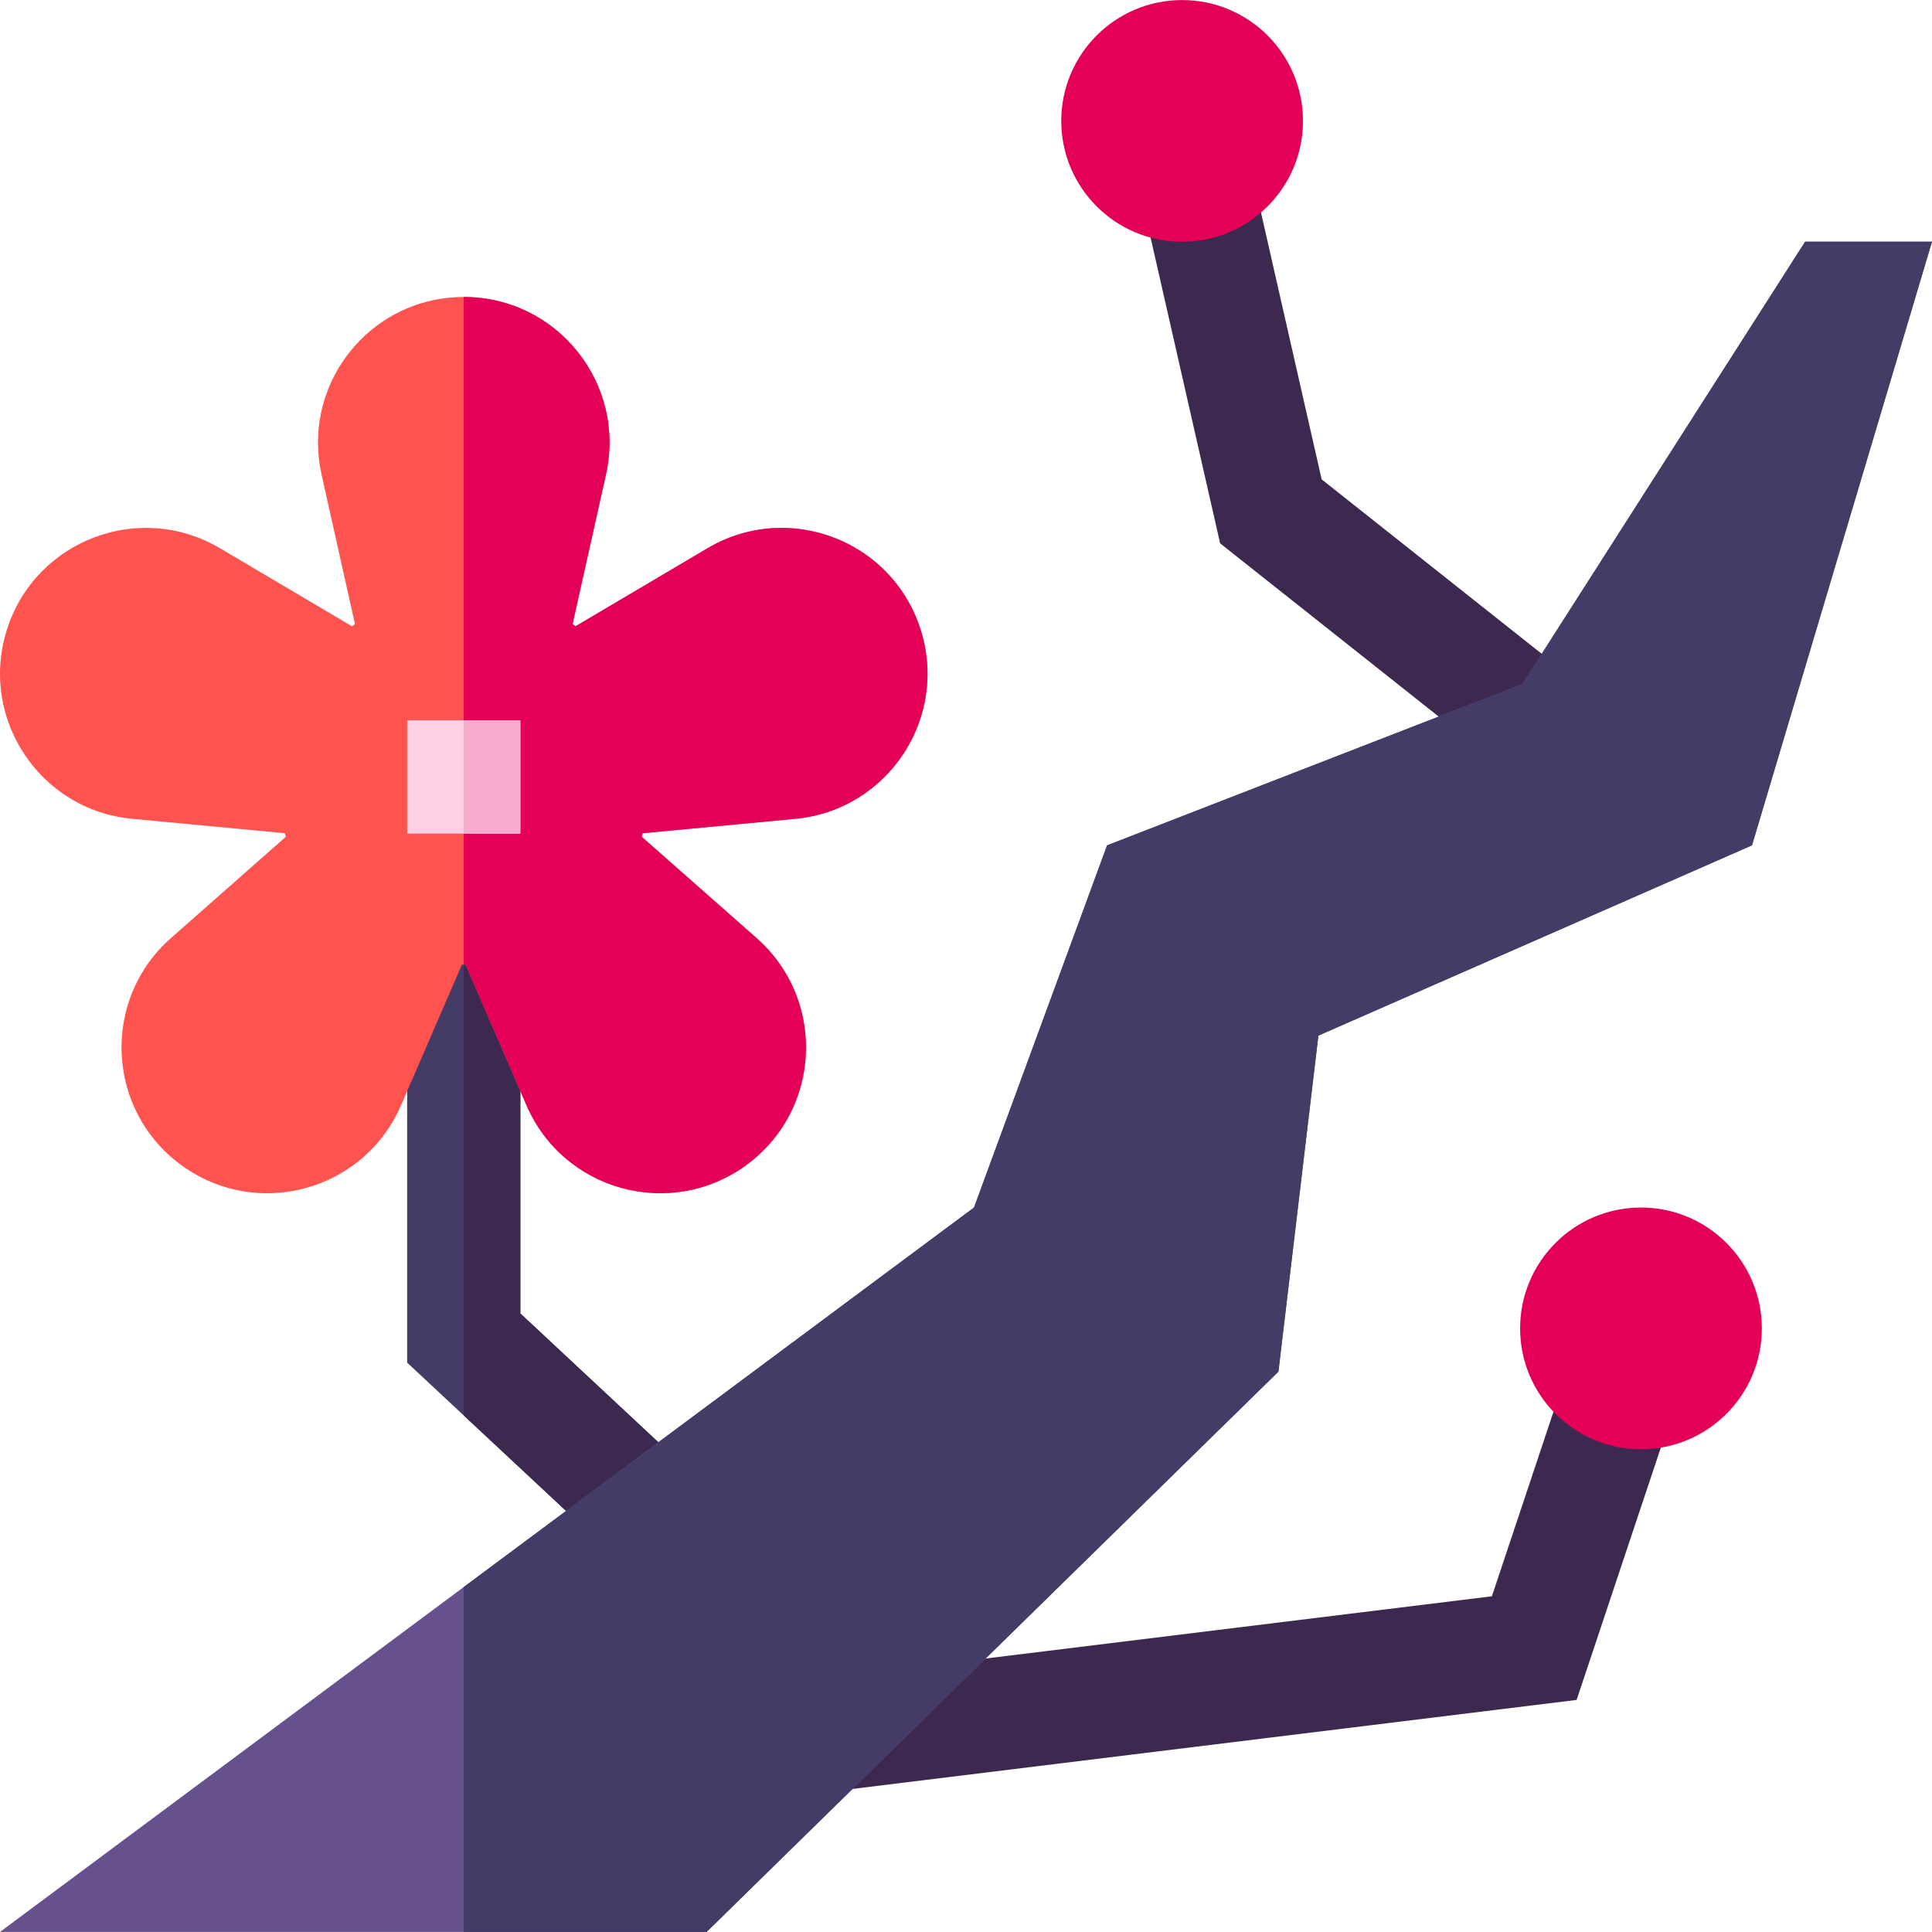 <svg id="Capa_1" enable-background="new 0 0 512 512" height="512" viewBox="0 0 512 512" width="512" xmlns="http://www.w3.org/2000/svg"><g><path d="m208.219 476.261-3.66-29.775 190.805-23.453 25.283-75.746 28.457 9.499-31.281 93.711z" fill="#3d294f"/><circle cx="434.876" cy="352.037" fill="#e50057" r="32.029"/><path d="m390.735 197.408-67.391-53.418-24.698-108.62 29.253-6.652 22.357 98.322 59.114 46.858z" fill="#3d294f"/><path d="m193.93 400.365-20.47 21.93-50.56-47.18-15-14v-122.64h30v109.61z" fill="#443c67"/><path d="m193.93 400.365-20.47 21.93-50.56-47.18v-136.64h15v109.61z" fill="#3d294f"/><circle cx="313.273" cy="32.044" fill="#e50057" r="32.029"/><path d="m170.34 220.81c-.14.45-.16.49-.3.93 5.18 4.57 30.48 26.88 30.48 26.88 8.76 7.73 13.07 18.35 13.07 28.95 0 11.82-5.37 23.6-15.92 31.26-20 14.53-48.32 6.79-58.14-15.91l-16.14-37.29h-.98l-16.14 37.29c-6.42 14.85-20.76 23.3-35.51 23.3-7.8 0-15.71-2.36-22.63-7.39-20.01-14.53-21.39-43.86-2.85-60.21 0 0 25.3-22.31 30.48-26.88-.14-.44-.16-.48-.3-.93l-40.45-3.82c-20.43-1.93-35.01-19.17-35.01-38.42 0-3.94.61-7.97 1.91-11.97 7.64-23.52 35.11-33.89 56.39-21.31l34.98 20.68c.38-.27.41-.3.79-.57l-8.86-39.66c-.64-2.86-.94-5.71-.94-8.5 0-20.74 16.83-38.54 38.63-38.54 24.73 0 43.08 22.91 37.69 47.04l-8.86 39.66c.38.27.41.3.79.57l34.98-20.68c6.22-3.68 12.97-5.39 19.6-5.39 16.05 0 31.38 10.06 36.79 26.7 7.64 23.52-8.48 48.06-33.1 50.39z" fill="#fe534e"/><path d="m170.34 220.81c-.14.45-.16.49-.3.93 5.18 4.57 30.48 26.88 30.48 26.88 8.76 7.73 13.07 18.35 13.07 28.95 0 11.82-5.37 23.6-15.92 31.26-20 14.53-48.32 6.79-58.14-15.91l-16.14-37.29h-.49v-176.93c24.73 0 43.08 22.91 37.69 47.04l-8.86 39.66c.38.27.41.3.79.57l34.98-20.68c6.22-3.68 12.97-5.39 19.6-5.39 16.05 0 31.38 10.06 36.79 26.7 7.64 23.52-8.48 48.06-33.1 50.39z" fill="#e50057"/><path d="m107.9 190.91h30v30h-30z" fill="#ffd0e5"/><path d="m512 64.045-47.7 159.98-114.91 50.42-10.59 89.05-151.54 148.49h-187.26l122.9-91.41 135.22-100.57 35.27-95.98 110.06-42.74 74.93-117.24z" fill="#66518e"/><path d="m512 64.045-47.7 159.98-114.91 50.42-10.59 89.05-151.54 148.49h-64.36v-91.41l135.22-100.57 35.27-95.98 110.06-42.74 74.93-117.24z" fill="#443c67"/><path d="m122.9 190.91h15v30h-15z" fill="#f7abcd"/></g></svg>